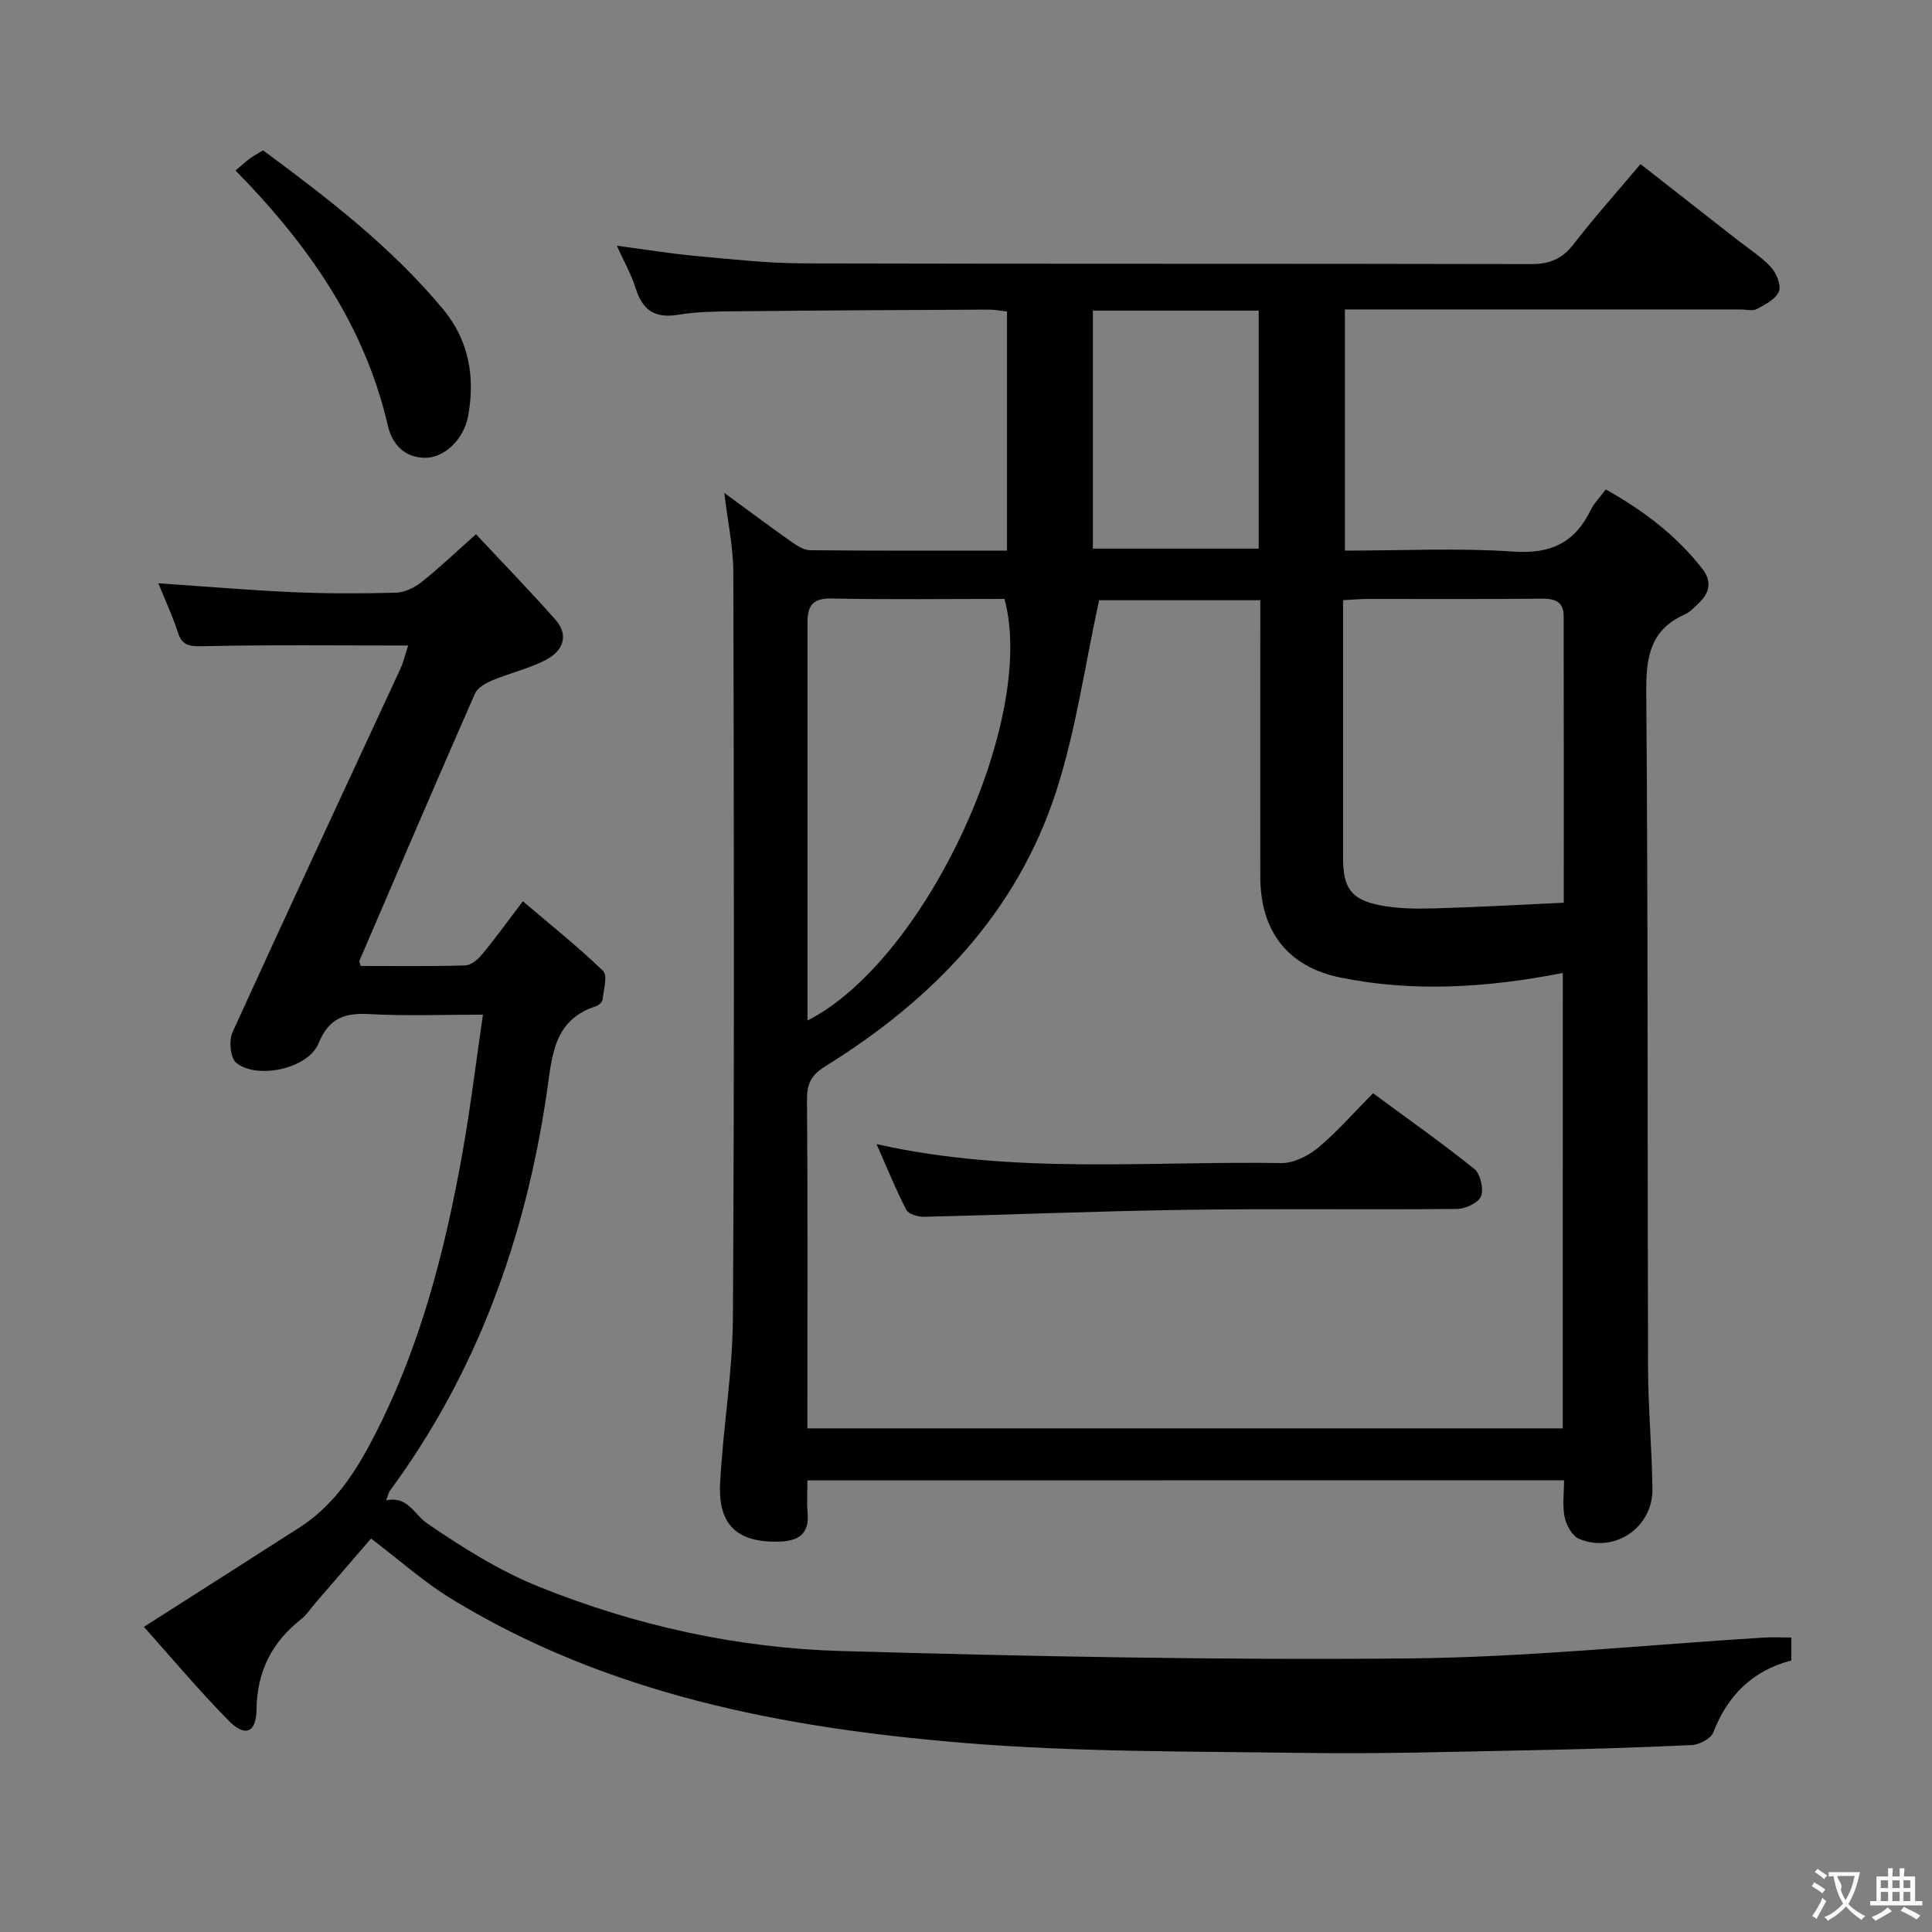 <svg enable-background="new 0 0 400 400" viewBox="0 0 400 400" xmlns="http://www.w3.org/2000/svg"><rect x="0" y="0" width="400" height="400" fill="#808080" stroke="none"/><g fill="#010000"><path d="m167.17 306.5c0 2.44-.16 4.58.03 6.69.4 4.46-1.95 5.89-5.95 5.99-8.5.22-12.59-3.37-12.16-11.99.57-11.43 2.58-22.82 2.65-34.23.31-51.49.21-102.99.09-154.48-.01-5.19-1.15-10.37-1.87-16.43 5.07 3.71 9.42 6.97 13.87 10.1 1.16.82 2.6 1.76 3.92 1.77 13.47.13 26.94.08 40.74.08 0-16.62 0-32.87 0-49.5-1.22-.14-2.48-.41-3.74-.4-17.49.08-34.99.17-52.48.35-3.98.04-8.01.07-11.92.72-4.83.81-7.35-1.02-8.75-5.52-.88-2.82-2.38-5.44-3.89-8.78 5.8.77 11.08 1.65 16.39 2.13 7.44.68 14.91 1.51 22.36 1.53 50.16.13 100.32.03 150.48.15 3.87.01 6.48-1.05 8.85-4.12 4.27-5.53 8.94-10.74 13.86-16.59 6.76 5.29 13.4 10.48 20.03 15.68 2.35 1.84 4.95 3.47 6.95 5.64 1.14 1.24 2.19 3.74 1.68 5.04-.64 1.59-2.84 2.73-4.58 3.65-.91.48-2.29.09-3.45.09-25.33 0-50.66 0-75.99 0-1.82 0-3.63 0-5.84 0v49.93c11.7 0 23.35-.58 34.92.2 7.67.52 12.65-1.8 15.93-8.54.71-1.46 1.93-2.67 3.16-4.33 7.73 4.32 14.52 9.46 19.93 16.35 1.99 2.53 1.69 4.88-.53 7.04-.95.92-1.91 1.99-3.08 2.51-7.19 3.22-8 8.91-7.94 16.15.38 46.66.23 93.32.37 139.98.03 8.31.81 16.62.91 24.93.1 7.97-7.87 13.38-15.2 10.31-1.4-.59-2.61-2.79-2.97-4.45-.5-2.36-.13-4.9-.13-7.67-52.26.02-104.01.02-156.65.02zm156.39-105.06c-15.5 3.03-30.72 4.04-45.91.98-11.11-2.24-16.71-9.67-16.72-20.92-.02-17.33 0-34.66 0-51.99 0-1.75 0-3.51 0-5.24-12.04 0-23.31 0-33.37 0-2.97 13.57-4.8 26.97-8.91 39.63-8.17 25.19-25.68 43.17-47.83 56.89-2.75 1.7-3.76 3.52-3.74 6.77.16 21.16.08 42.32.08 63.49v4.68h156.39c.01-31.55.01-62.82.01-94.29zm.2-14.54c0-19.46.02-39.42-.02-59.37-.01-3.07-1.91-3.61-4.66-3.58-11.99.13-23.98.04-35.97.06-1.59 0-3.19.15-5.04.25 0 18.12-.01 35.75 0 53.39 0 6.16 1.63 8.58 7.6 9.77 3.67.73 7.55.75 11.32.65 8.77-.24 17.53-.75 26.77-1.17zm-156.58 24.39c24.43-12.39 47.6-62.36 40.78-87.29-11.91 0-23.89.16-35.86-.09-3.9-.08-4.92 1.62-4.92 4.94zm59.09-97.7h34.33c0-16.65 0-32.89 0-49.28-11.58 0-22.82 0-34.33 0z"/><path d="m84.5 133.65c-14.34 0-28.45-.17-42.56.14-2.8.06-4.25-.13-5.14-2.93-1.05-3.29-2.54-6.44-4.02-10.1 9.52.65 18.56 1.42 27.61 1.83 7.15.32 14.33.31 21.49.13 1.79-.05 3.82-.97 5.26-2.11 3.62-2.86 6.97-6.06 11.41-10 5.64 6.04 11.2 11.74 16.46 17.71 2.91 3.3 1.43 6.51-1.93 8.27-3.49 1.83-7.45 2.73-11.12 4.26-1.37.57-3.09 1.51-3.62 2.74-8.09 18.41-16 36.89-23.94 55.36-.05.12.07.32.26 1.04 7.09 0 14.34.1 21.58-.1 1.2-.03 2.64-1.16 3.49-2.19 2.75-3.32 5.27-6.82 8.52-11.1 5.75 4.89 11.43 9.4 16.61 14.42.99.96.11 3.95-.12 5.99-.06.5-.83 1.15-1.41 1.34-8.83 2.86-9.03 10.44-10.11 17.8-4.41 30.03-14.38 57.92-32.54 82.56-.27.37-.34.88-.73 1.92 4.52-.94 5.79 2.92 8.46 4.75 7.32 5.02 15.03 9.86 23.23 13.16 20.01 8.05 41.05 12.68 62.58 13.29 39.1 1.11 78.23 1.9 117.33 1.53 24.57-.23 49.11-2.81 73.67-4.32 1.8-.11 3.6-.01 5.66-.01v4.75c-8.02 2.09-13.18 7.2-16.16 14.89-.5 1.3-2.89 2.56-4.47 2.63-11.47.54-22.95.87-34.43 1.09-15.15.29-30.3.76-45.44.54-23.79-.35-47.67-.14-71.34-2.12-36.94-3.09-73.16-10-105.51-29.74-5.78-3.52-10.89-8.13-16.71-12.53-3.59 4.16-7.56 8.76-11.53 13.36-.98 1.13-1.81 2.45-2.97 3.36-6.06 4.79-9.11 10.79-9.21 18.69-.06 4.86-2.4 5.74-5.81 2.26-6.24-6.37-11.99-13.22-17.51-19.38 11.23-7.17 21.71-13.84 32.16-20.54 6.49-4.16 10.79-10.15 14.4-16.84 10.38-19.27 15.75-40.12 19.52-61.46 1.58-8.96 2.67-18 4.12-27.92-8.28 0-15.88.31-23.43-.11-5.17-.29-8.45.77-10.62 6.08-2.14 5.24-12.81 7.55-17.08 3.95-1.21-1.02-1.49-4.6-.7-6.32 11.42-25.08 23.1-50.04 34.67-75.05.75-1.62 1.16-3.41 1.67-4.97z"/><path d="m48.77 35.31c1.14-.97 1.98-1.77 2.9-2.45.79-.59 1.68-1.05 2.8-1.73 13.39 9.9 26.55 20 37.26 32.88 5.37 6.46 6.66 14.01 5.2 22.08-.88 4.87-4.94 8.78-9.03 8.69-4.27-.08-6.73-2.89-7.61-6.7-4.82-20.82-16.52-37.49-31.52-52.77z"/><path d="m284.27 226.34c7.22 5.33 14.27 10.28 20.97 15.68 1.27 1.02 1.98 4.12 1.38 5.66-.52 1.35-3.23 2.6-4.98 2.62-18.66.19-37.32-.09-55.98.18-18.12.25-36.24 1.02-54.36 1.44-1.25.03-3.2-.55-3.66-1.44-2.17-4.19-3.94-8.59-6.16-13.6 28.28 6.35 56.12 3.47 83.82 3.92 2.57.04 5.61-1.52 7.68-3.24 3.93-3.3 7.33-7.22 11.29-11.22z"/></g><path d="m377.9 391.2c-.2.3-.4.5-.6.8-.7-.6-1.4-1-2.2-1.5.2-.3.4-.5.5-.8.6.4 1.4.8 2.3 1.5zm-1.8 6.1c-.2-.2-.5-.4-.9-.6.4-.6.8-1.2 1.2-1.9s.7-1.3.9-1.9c.3.3.5.5.8.7-.7 1.3-1.4 2.6-2 3.7zm2.2-9c-.3.3-.5.5-.6.8-.6-.6-1.3-1.1-2-1.5.3-.3.5-.5.6-.7.6.5 1.3.9 2 1.4zm.3.2v-.9h2 4.5c-.3 1.3-.6 2.5-1 3.6s-.9 2.1-1.4 3c.4.5 1 1 1.6 1.4s1.2.8 1.9 1.1c-.3.2-.5.4-.8.8-.4-.3-1-.7-1.6-1.2s-1.2-1.1-1.6-1.6c-.5.6-1.1 1.1-1.7 1.6s-1.4.9-2.1 1.4c-.1-.3-.3-.5-.7-.8.6-.2 1.2-.5 1.9-1s1.4-1.1 2-1.8c-.5-.8-.9-1.6-1.2-2.5s-.6-2-.8-3.2c-.4.1-.7.1-1 .1zm2.5 2.7c.3 1 .7 1.7 1 2.2.3-.5.6-1.1 1-2s.6-1.9.9-3h-3.2-.4c.1.9 1.3 1.8.7 2.8z" fill="#fbfafa"/><path d="m396.5 388.5v1.5 3.6h1.5v.9c-.4 0-1 0-1.7 0h-7.9c-.5 0-.9 0-1.2 0v-.9h1.3v-3.5c0-.7 0-1.2 0-1.6h2.4c0-.8 0-1.4 0-1.7h1c0 .3-.1.8-.1 1.7h1.5c0-.8 0-1.4 0-1.7h1c0 .3-.1.9-.1 1.7zm-8.2 9.2c-.2-.3-.5-.5-.8-.8.8-.3 1.4-.6 1.9-.9s1-.7 1.4-1.1c.3.3.6.5.9.8-1.6 1-2.8 1.6-3.4 2zm2.6-6.8v-1.6h-1.5v1.6zm0 2.7v-1.9h-1.5v1.9zm2.4-2.7v-1.6h-1.5v1.6zm0 2.7v-1.9h-1.5v1.9zm.2 2 .7-.8c.4.2.9.5 1.6.8s1.3.7 1.8 1c-.3.3-.5.5-.8.8-.4-.3-1.5-1-3.3-1.8zm2-4.7v-1.6h-1.4v1.6zm0 2.7v-1.9h-1.4v1.9z" fill="#fbfafa"/></svg>